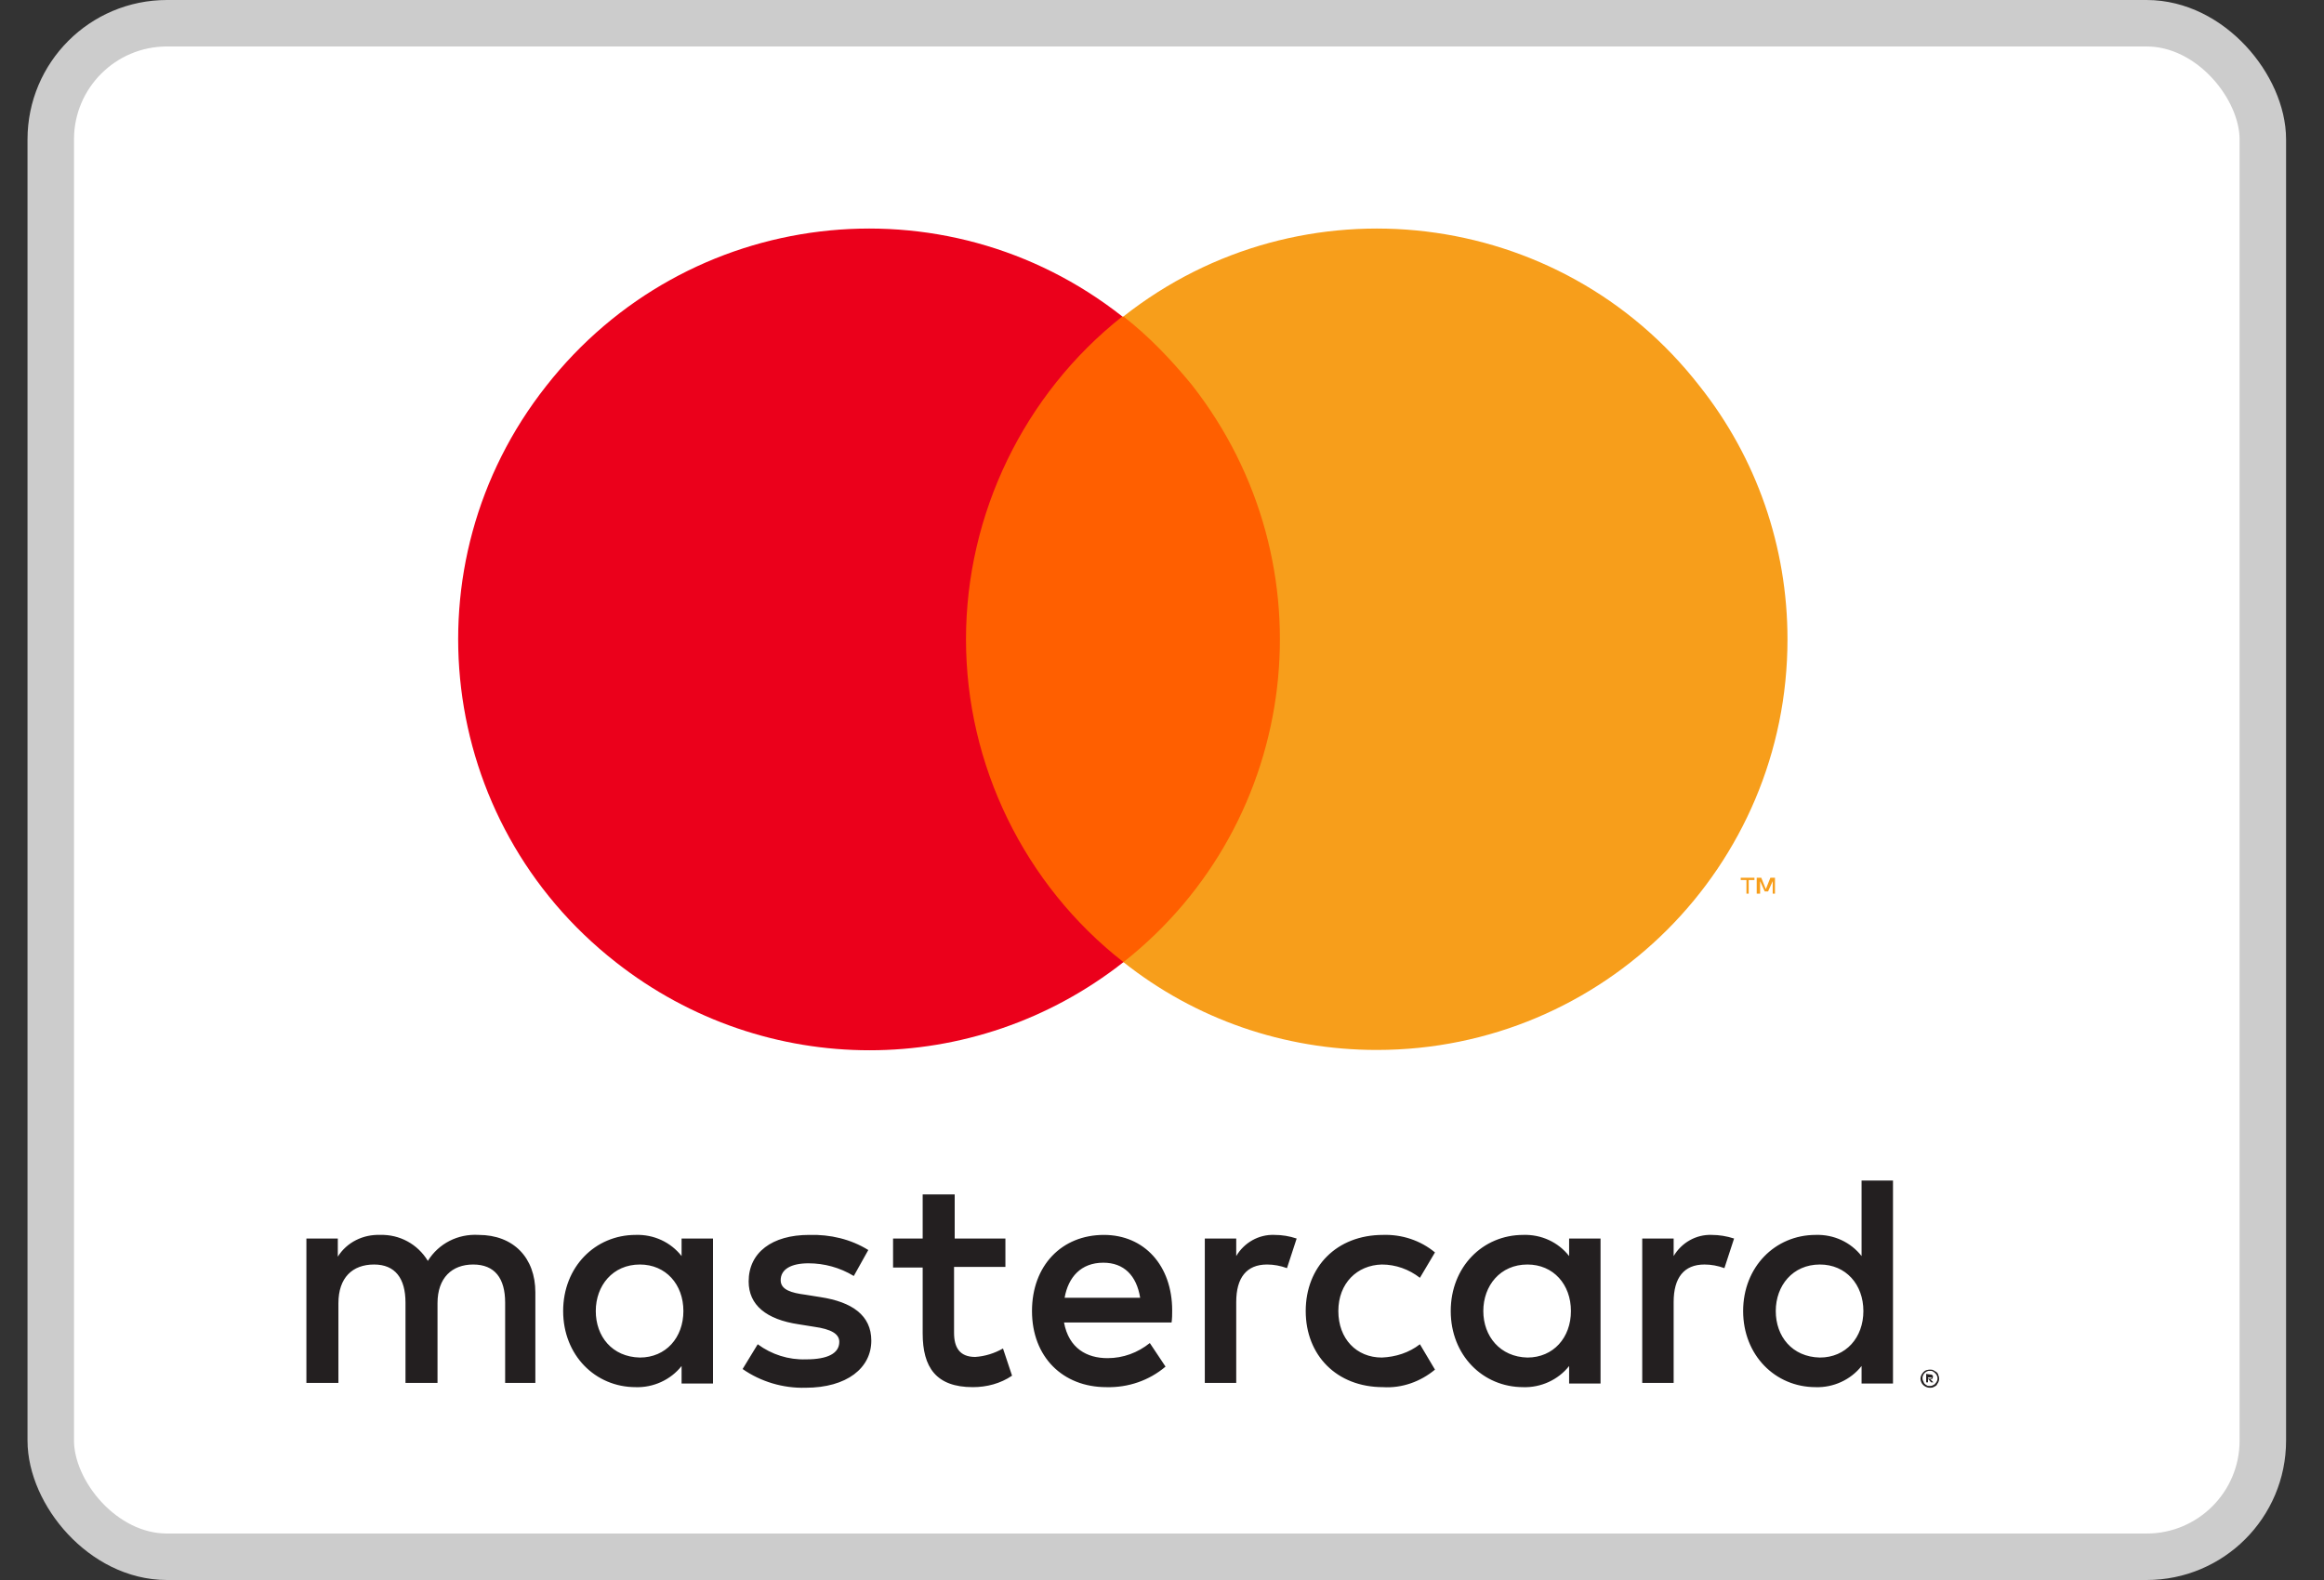 <svg width="50" height="34" viewBox="0 0 50 34" fill="none" xmlns="http://www.w3.org/2000/svg">
<rect x="0" y="0" width="50" height="34" fill="#333333" stroke="none"/>
<rect x="1.092" y="0.5" width="47.592" height="33" rx="2.5" fill="white"/>
<rect x="1.092" y="0.5" width="47.592" height="33" rx="2.5" stroke="#CCCCCC"/>
<g clip-path="url(#clip0_355_75175)">
<path d="M28.026 6.811H20.293V20.705H28.026V6.811Z" fill="#FF5F00"/>
<path d="M20.783 13.757C20.783 11.057 22.035 8.479 24.146 6.81C20.317 3.791 14.769 4.454 11.75 8.308C8.73 12.137 9.393 17.685 13.247 20.704C16.463 23.233 20.955 23.233 24.171 20.704C22.035 19.035 20.783 16.457 20.783 13.757Z" fill="#EB001B"/>
<path d="M38.457 13.757C38.457 18.642 34.505 22.594 29.619 22.594C27.631 22.594 25.716 21.932 24.17 20.704C27.999 17.685 28.662 12.137 25.643 8.283C25.201 7.743 24.71 7.228 24.17 6.81C27.999 3.791 33.572 4.454 36.566 8.308C37.794 9.854 38.457 11.769 38.457 13.757Z" fill="#F79E1B"/>
<path d="M37.623 19.231V18.937H37.746V18.888H37.451V18.937H37.574V19.231H37.623ZM38.188 19.231V18.888H38.089L37.991 19.133L37.893 18.888H37.795V19.231H37.868V18.961L37.967 19.182H38.04L38.139 18.961V19.231H38.188Z" fill="#F79E1B"/>
<path d="M11.518 29.759V27.809C11.518 27.068 11.05 26.574 10.296 26.574C9.854 26.548 9.439 26.756 9.205 27.133C8.984 26.769 8.594 26.561 8.178 26.574C7.814 26.561 7.463 26.73 7.268 27.042V26.652H6.592V29.759H7.281V28.043C7.281 27.497 7.58 27.211 8.048 27.211C8.503 27.211 8.724 27.51 8.724 28.03V29.759H9.413V28.043C9.413 27.497 9.725 27.211 10.18 27.211C10.647 27.211 10.868 27.51 10.868 28.03V29.759H11.518ZM21.644 26.652H20.54V25.703H19.851V26.652H19.214V27.276H19.851V28.693C19.851 29.421 20.137 29.85 20.93 29.85C21.228 29.85 21.527 29.772 21.774 29.603L21.579 29.018C21.397 29.122 21.189 29.187 20.981 29.2C20.643 29.2 20.526 28.992 20.526 28.68V27.263H21.631V26.652H21.644ZM27.416 26.574C27.078 26.561 26.766 26.743 26.597 27.029V26.652H25.921V29.759H26.597V28.017C26.597 27.497 26.818 27.211 27.26 27.211C27.403 27.211 27.546 27.237 27.689 27.289L27.897 26.652C27.741 26.6 27.585 26.574 27.416 26.574ZM18.681 26.899C18.304 26.665 17.862 26.561 17.407 26.574C16.614 26.574 16.107 26.951 16.107 27.575C16.107 28.082 16.484 28.394 17.186 28.498L17.511 28.55C17.888 28.602 18.057 28.706 18.057 28.875C18.057 29.122 17.81 29.252 17.342 29.252C16.965 29.265 16.601 29.148 16.302 28.927L15.977 29.46C16.367 29.733 16.848 29.876 17.329 29.863C18.226 29.863 18.746 29.434 18.746 28.849C18.746 28.303 18.33 28.017 17.654 27.913L17.329 27.861C17.03 27.822 16.796 27.757 16.796 27.549C16.796 27.315 17.017 27.185 17.394 27.185C17.732 27.185 18.07 27.276 18.369 27.458L18.681 26.899ZM36.827 26.574C36.489 26.561 36.177 26.743 36.008 27.029V26.652H35.332V29.759H36.008V28.017C36.008 27.497 36.229 27.211 36.671 27.211C36.814 27.211 36.957 27.237 37.1 27.289L37.308 26.652C37.152 26.6 36.983 26.574 36.827 26.574ZM28.092 28.212C28.092 29.161 28.755 29.85 29.756 29.85C30.159 29.876 30.561 29.733 30.873 29.473L30.549 28.927C30.315 29.109 30.029 29.2 29.73 29.213C29.184 29.213 28.794 28.81 28.794 28.212C28.794 27.614 29.197 27.224 29.73 27.211C30.029 27.211 30.315 27.315 30.549 27.497L30.873 26.951C30.561 26.691 30.159 26.561 29.756 26.574C28.755 26.574 28.092 27.263 28.092 28.212ZM34.435 28.212V26.652H33.759V27.029C33.525 26.73 33.161 26.561 32.771 26.574C31.9 26.574 31.212 27.263 31.212 28.212C31.212 29.161 31.9 29.85 32.771 29.85C33.148 29.863 33.525 29.694 33.759 29.395V29.772H34.435V28.212ZM31.913 28.212C31.913 27.666 32.277 27.211 32.862 27.211C33.421 27.211 33.798 27.64 33.798 28.212C33.798 28.784 33.421 29.213 32.862 29.213C32.277 29.2 31.913 28.758 31.913 28.212ZM23.75 26.574C22.84 26.574 22.203 27.237 22.203 28.212C22.203 29.2 22.866 29.85 23.802 29.85C24.27 29.863 24.725 29.707 25.076 29.408L24.738 28.901C24.478 29.109 24.166 29.226 23.828 29.226C23.386 29.226 22.996 29.018 22.892 28.459H25.206C25.219 28.368 25.219 28.29 25.219 28.199C25.219 27.237 24.621 26.574 23.75 26.574ZM23.737 27.172C24.179 27.172 24.452 27.445 24.53 27.926H22.905C22.983 27.484 23.256 27.172 23.737 27.172ZM40.727 28.212V25.404H40.051V27.029C39.817 26.73 39.453 26.561 39.063 26.574C38.192 26.574 37.503 27.263 37.503 28.212C37.503 29.161 38.192 29.85 39.063 29.85C39.44 29.863 39.817 29.694 40.051 29.395V29.772H40.727V28.212ZM41.52 29.473C41.545 29.473 41.572 29.473 41.597 29.486C41.623 29.499 41.636 29.512 41.663 29.525C41.675 29.538 41.702 29.564 41.702 29.59C41.727 29.642 41.727 29.694 41.702 29.746C41.688 29.772 41.675 29.785 41.663 29.811C41.65 29.824 41.623 29.837 41.597 29.85C41.572 29.863 41.545 29.863 41.52 29.863C41.441 29.863 41.364 29.811 41.337 29.746C41.312 29.694 41.312 29.642 41.337 29.59C41.364 29.538 41.403 29.499 41.441 29.486C41.455 29.486 41.48 29.473 41.52 29.473ZM41.52 29.824C41.545 29.824 41.559 29.824 41.584 29.811C41.597 29.798 41.623 29.798 41.636 29.772C41.702 29.707 41.702 29.616 41.636 29.551C41.623 29.538 41.611 29.525 41.584 29.512C41.572 29.499 41.545 29.499 41.52 29.499C41.493 29.499 41.48 29.499 41.455 29.512C41.377 29.551 41.337 29.642 41.377 29.72C41.389 29.733 41.389 29.759 41.403 29.772C41.416 29.785 41.428 29.798 41.455 29.811C41.468 29.824 41.493 29.824 41.52 29.824ZM41.52 29.577C41.532 29.577 41.559 29.577 41.572 29.59C41.584 29.603 41.597 29.616 41.584 29.629C41.584 29.642 41.584 29.655 41.572 29.668C41.559 29.681 41.545 29.681 41.532 29.681L41.597 29.746H41.545L41.493 29.681H41.48V29.746H41.441V29.564L41.52 29.577ZM41.48 29.616V29.668H41.52C41.532 29.668 41.532 29.668 41.545 29.668L41.559 29.655C41.559 29.642 41.559 29.642 41.545 29.642C41.532 29.642 41.532 29.642 41.52 29.642H41.48V29.616ZM38.205 28.212C38.205 27.666 38.569 27.211 39.154 27.211C39.713 27.211 40.09 27.64 40.09 28.212C40.09 28.784 39.713 29.213 39.154 29.213C38.556 29.2 38.205 28.758 38.205 28.212ZM15.34 28.212V26.652H14.664V27.029C14.43 26.73 14.066 26.561 13.676 26.574C12.805 26.574 12.116 27.263 12.116 28.212C12.116 29.161 12.805 29.85 13.676 29.85C14.053 29.863 14.43 29.694 14.664 29.395V29.772H15.34V28.212ZM12.818 28.212C12.818 27.666 13.182 27.211 13.767 27.211C14.326 27.211 14.703 27.64 14.703 28.212C14.703 28.784 14.326 29.213 13.767 29.213C13.169 29.2 12.818 28.758 12.818 28.212Z" fill="#231F20"/>
</g>
<defs>
<clipPath id="clip0_355_75175">
<rect width="35.129" height="24.945" fill="white" transform="translate(6.592 4.918)"/>
</clipPath>
</defs>
</svg>
